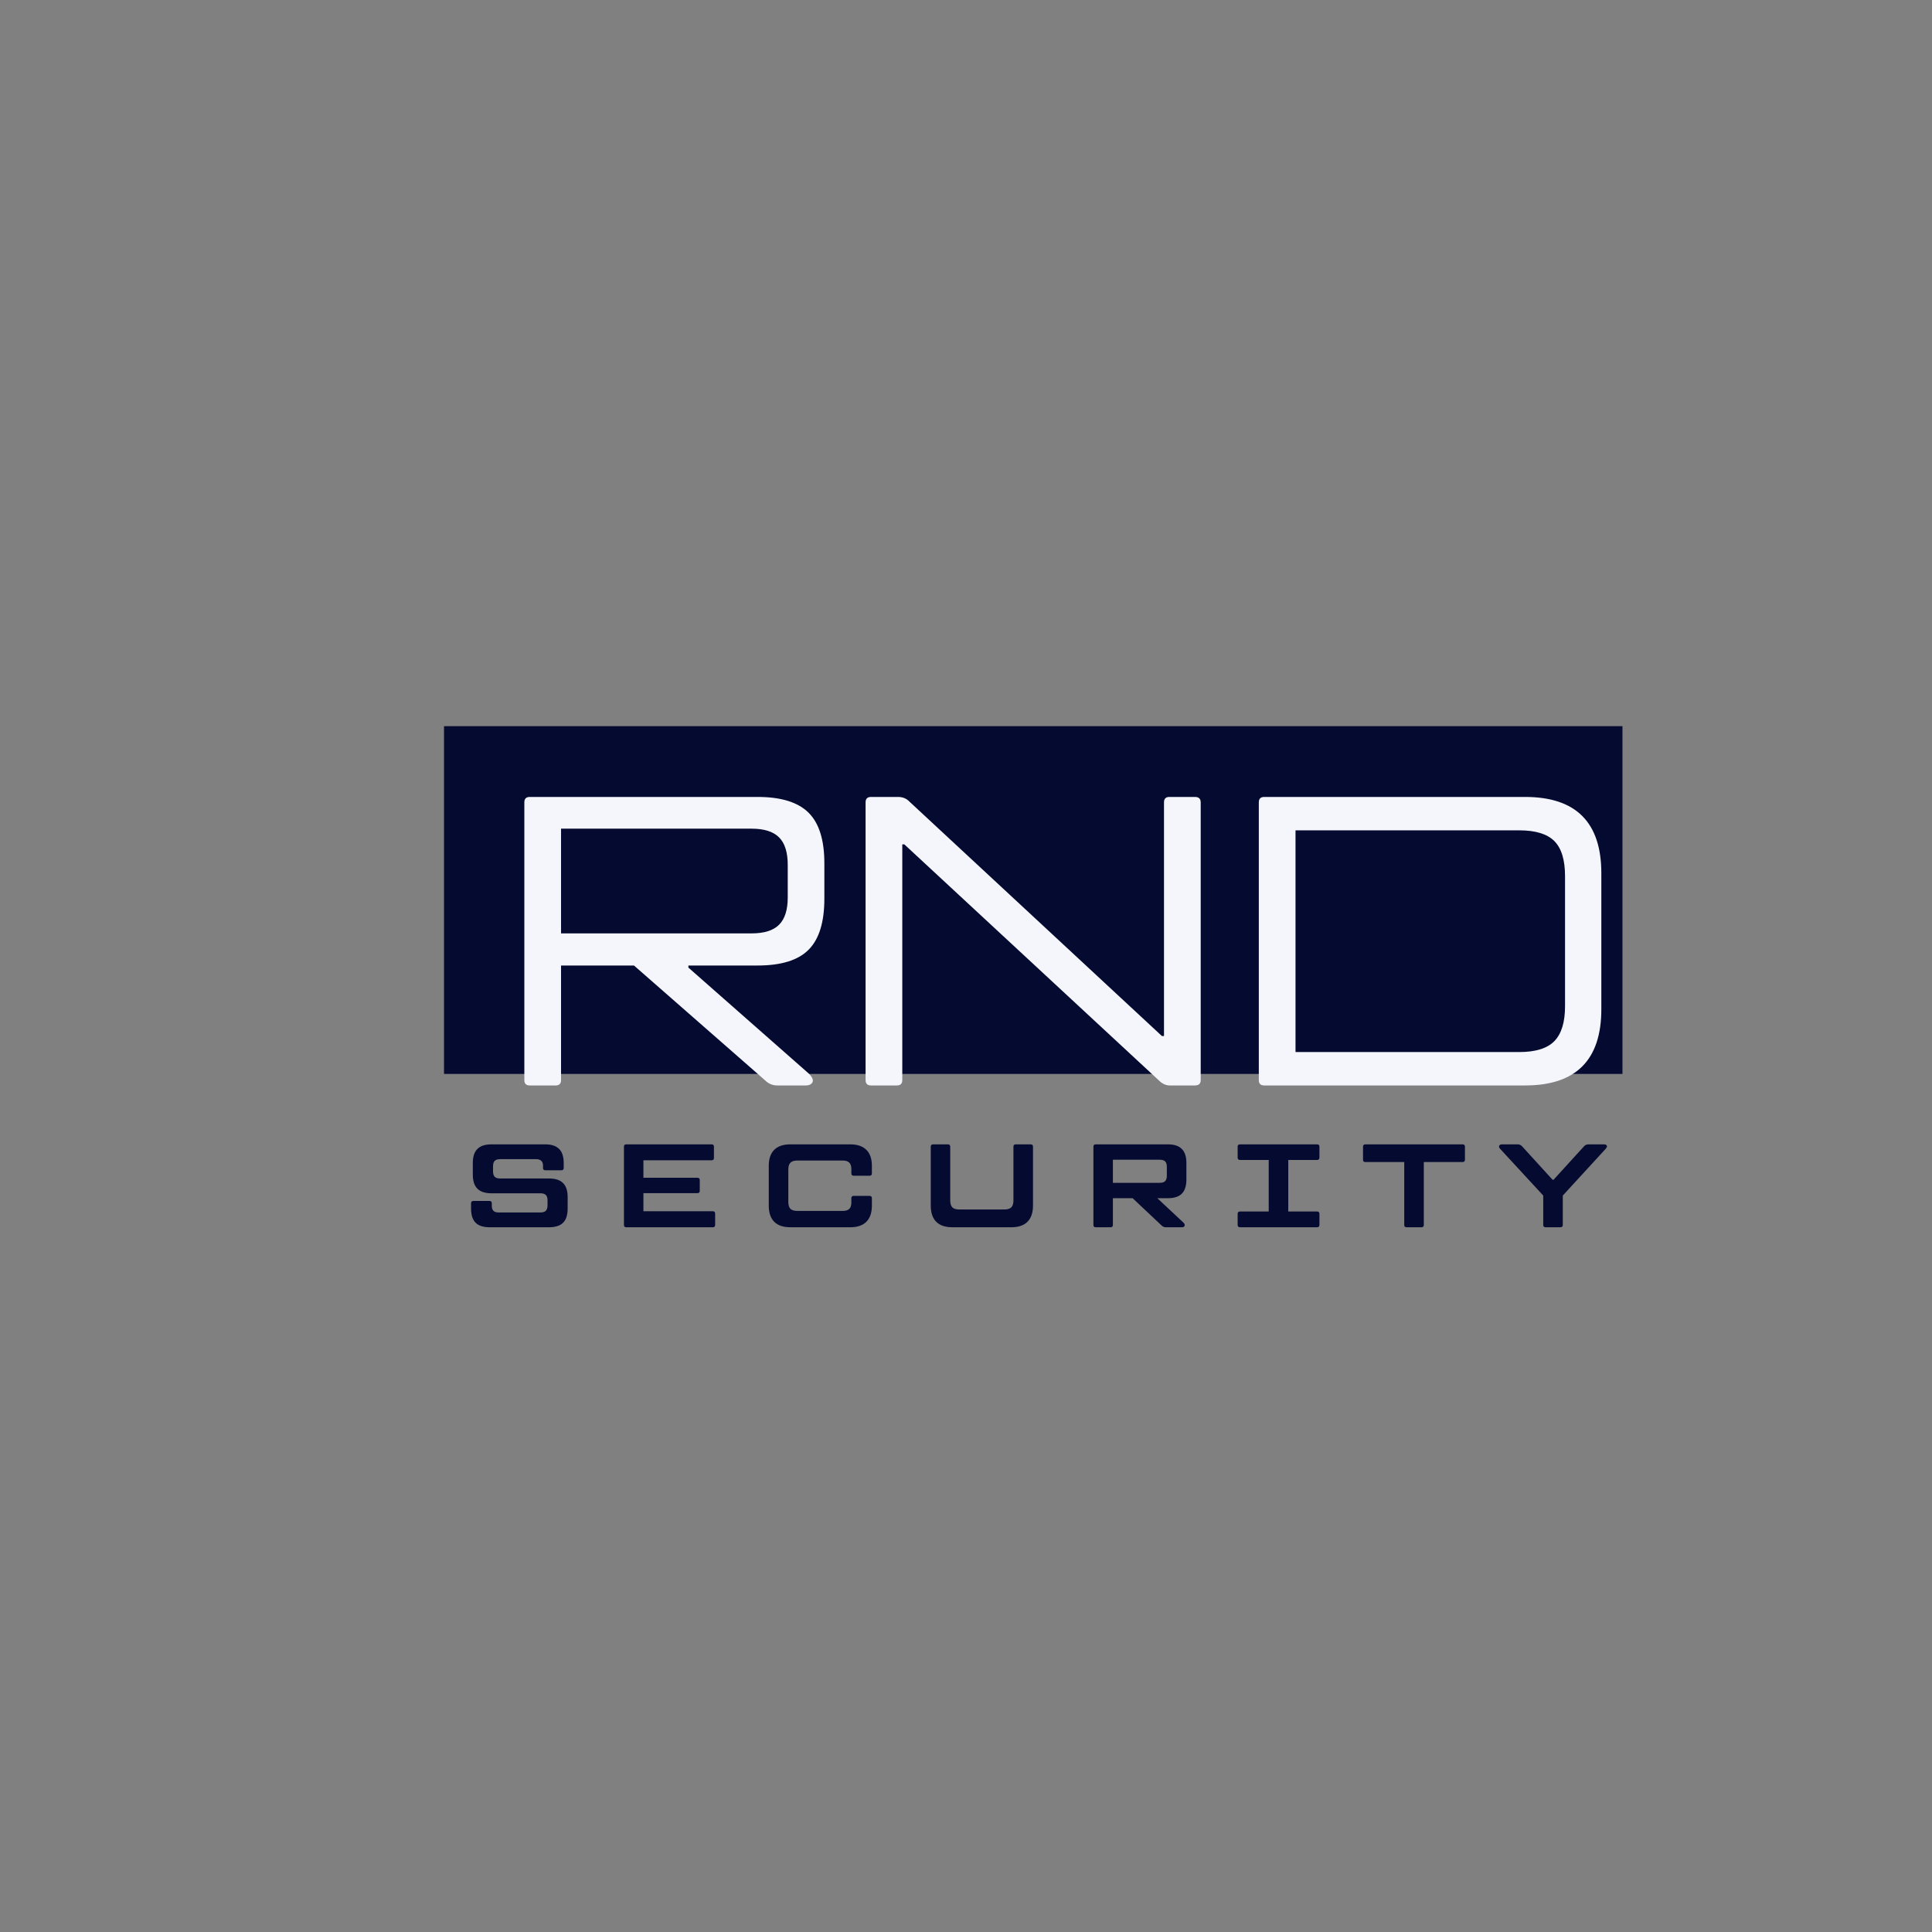 <svg xmlns="http://www.w3.org/2000/svg" xmlns:xlink="http://www.w3.org/1999/xlink" width="500" zoomAndPan="magnify" viewBox="0 0 375 375" height="500" preserveAspectRatio="xMidYMid meet" version="1.0"><rect x="0" y="0" width="375" height="375" fill="#808080" stroke="none"/><defs><g/><clipPath id="40ed73ce05"><path d="M 86.176 140.949 L 314.926 140.949 L 314.926 208.449 L 86.176 208.449 Z M 86.176 140.949 " clip-rule="nonzero"/></clipPath></defs><g clip-path="url(#40ed73ce05)"><path fill="#050a30" d="M 86.184 140.949 L 314.918 140.949 L 314.918 208.449 L 86.184 208.449 L 86.184 140.949 " fill-opacity="1" fill-rule="nonzero"/></g><g fill="#f4f6fc" fill-opacity="1"><g transform="translate(158.009, 210.686)"><g><path d="M 11.047 0 C 10.348 0 10 -0.348 10 -1.047 L 10 -54.953 C 10 -55.648 10.348 -56 11.047 -56 L 16.312 -56 C 17.227 -56 17.977 -55.68 18.562 -55.047 L 67.516 -9.594 L 67.922 -9.594 L 67.922 -54.953 C 67.922 -55.648 68.266 -56 68.953 -56 L 73.922 -56 C 74.672 -56 75.047 -55.648 75.047 -54.953 L 75.047 -1.047 C 75.047 -0.348 74.672 0 73.922 0 L 69.047 0 C 68.297 0 67.598 -0.316 66.953 -0.953 L 17.516 -46.797 L 17.125 -46.797 L 17.125 -1.047 C 17.125 -0.348 16.773 0 16.078 0 Z M 11.047 0 "/></g></g></g><g fill="#050a30" fill-opacity="1"><g transform="translate(89.665, 238.211)"><g><path d="M 5.375 0 C 4.156 0 3.25 -0.289 2.656 -0.875 C 2.062 -1.469 1.766 -2.391 1.766 -3.641 L 1.766 -4.641 C 1.766 -4.953 1.922 -5.109 2.234 -5.109 L 5.344 -5.109 C 5.645 -5.109 5.797 -4.953 5.797 -4.641 L 5.797 -4.141 C 5.797 -3.297 6.219 -2.875 7.062 -2.875 L 15.219 -2.875 C 15.719 -2.875 16.07 -2.984 16.281 -3.203 C 16.5 -3.43 16.609 -3.781 16.609 -4.25 L 16.609 -5.219 C 16.609 -5.707 16.5 -6.055 16.281 -6.266 C 16.07 -6.484 15.719 -6.594 15.219 -6.594 L 5.734 -6.594 C 4.504 -6.594 3.594 -6.891 3 -7.484 C 2.406 -8.078 2.109 -8.988 2.109 -10.219 L 2.109 -12.484 C 2.109 -13.711 2.406 -14.617 3 -15.203 C 3.594 -15.797 4.504 -16.094 5.734 -16.094 L 16.141 -16.094 C 17.367 -16.094 18.273 -15.797 18.859 -15.203 C 19.453 -14.617 19.75 -13.711 19.75 -12.484 L 19.75 -11.516 C 19.75 -11.211 19.598 -11.062 19.297 -11.062 L 16.188 -11.062 C 15.883 -11.062 15.734 -11.203 15.734 -11.484 L 15.734 -11.953 C 15.734 -12.391 15.617 -12.707 15.391 -12.906 C 15.172 -13.113 14.828 -13.219 14.359 -13.219 L 7.406 -13.219 C 6.926 -13.219 6.578 -13.109 6.359 -12.891 C 6.141 -12.68 6.031 -12.332 6.031 -11.844 L 6.031 -10.859 C 6.031 -10.379 6.141 -10.023 6.359 -9.797 C 6.578 -9.578 6.926 -9.469 7.406 -9.469 L 16.875 -9.469 C 18.125 -9.469 19.039 -9.172 19.625 -8.578 C 20.219 -7.992 20.516 -7.086 20.516 -5.859 L 20.516 -3.641 C 20.516 -2.391 20.219 -1.469 19.625 -0.875 C 19.039 -0.289 18.125 0 16.875 0 Z M 5.375 0 "/></g></g></g><g fill="#050a30" fill-opacity="1"><g transform="translate(118.684, 238.211)"><g><path d="M 19.672 -3.109 C 19.973 -3.109 20.125 -2.953 20.125 -2.641 L 20.125 -0.453 C 20.125 -0.148 19.973 0 19.672 0 L 2.875 0 C 2.57 0 2.422 -0.148 2.422 -0.453 L 2.422 -15.641 C 2.422 -15.941 2.57 -16.094 2.875 -16.094 L 19.438 -16.094 C 19.738 -16.094 19.891 -15.941 19.891 -15.641 L 19.891 -13.453 C 19.891 -13.148 19.738 -13 19.438 -13 L 6.203 -13 L 6.203 -9.609 L 16.672 -9.609 C 16.984 -9.609 17.141 -9.457 17.141 -9.156 L 17.141 -7.078 C 17.141 -6.773 16.984 -6.625 16.672 -6.625 L 6.203 -6.625 L 6.203 -3.109 Z M 19.672 -3.109 "/></g></g></g><g fill="#050a30" fill-opacity="1"><g transform="translate(146.967, 238.211)"><g><path d="M 6.438 0 C 5.062 0 4.02 -0.352 3.312 -1.062 C 2.602 -1.781 2.25 -2.828 2.25 -4.203 L 2.25 -11.906 C 2.25 -13.289 2.602 -14.332 3.312 -15.031 C 4.02 -15.738 5.062 -16.094 6.438 -16.094 L 18.062 -16.094 C 19.438 -16.094 20.477 -15.738 21.188 -15.031 C 21.906 -14.332 22.266 -13.289 22.266 -11.906 L 22.266 -10.469 C 22.266 -10.156 22.109 -10 21.797 -10 L 18.75 -10 C 18.438 -10 18.281 -10.156 18.281 -10.469 L 18.281 -11.312 C 18.281 -11.863 18.145 -12.273 17.875 -12.547 C 17.613 -12.816 17.191 -12.953 16.609 -12.953 L 7.797 -12.953 C 7.18 -12.953 6.734 -12.812 6.453 -12.531 C 6.18 -12.258 6.047 -11.816 6.047 -11.203 L 6.047 -4.922 C 6.047 -4.305 6.18 -3.859 6.453 -3.578 C 6.734 -3.305 7.18 -3.172 7.797 -3.172 L 16.609 -3.172 C 17.191 -3.172 17.613 -3.301 17.875 -3.562 C 18.145 -3.82 18.281 -4.238 18.281 -4.812 L 18.281 -5.641 C 18.281 -5.941 18.438 -6.094 18.75 -6.094 L 21.797 -6.094 C 22.109 -6.094 22.266 -5.941 22.266 -5.641 L 22.266 -4.203 C 22.266 -2.828 21.906 -1.781 21.188 -1.062 C 20.477 -0.352 19.438 0 18.062 0 Z M 6.438 0 "/></g></g></g><g fill="#050a30" fill-opacity="1"><g transform="translate(178.238, 238.211)"><g><path d="M 6.625 0 C 5.238 0 4.191 -0.352 3.484 -1.062 C 2.773 -1.781 2.422 -2.828 2.422 -4.203 L 2.422 -15.641 C 2.422 -15.941 2.57 -16.094 2.875 -16.094 L 5.75 -16.094 C 6.051 -16.094 6.203 -15.941 6.203 -15.641 L 6.203 -5.203 C 6.203 -4.586 6.336 -4.141 6.609 -3.859 C 6.891 -3.586 7.336 -3.453 7.953 -3.453 L 16.719 -3.453 C 17.332 -3.453 17.773 -3.586 18.047 -3.859 C 18.328 -4.141 18.469 -4.586 18.469 -5.203 L 18.469 -15.641 C 18.469 -15.941 18.617 -16.094 18.922 -16.094 L 21.797 -16.094 C 22.109 -16.094 22.266 -15.941 22.266 -15.641 L 22.266 -4.203 C 22.266 -2.828 21.906 -1.781 21.188 -1.062 C 20.477 -0.352 19.438 0 18.062 0 Z M 6.625 0 "/></g></g></g><g fill="#050a30" fill-opacity="1"><g transform="translate(209.809, 238.211)"><g><path d="M 20.469 -9.266 C 20.469 -8.023 20.172 -7.109 19.578 -6.516 C 18.992 -5.93 18.086 -5.641 16.859 -5.641 L 14.828 -5.641 L 19.922 -0.875 C 20.066 -0.738 20.141 -0.582 20.141 -0.406 C 20.141 -0.289 20.094 -0.191 20 -0.109 C 19.914 -0.035 19.789 0 19.625 0 L 16.484 0 C 16.172 0 15.895 -0.113 15.656 -0.344 L 10.031 -5.641 L 6.203 -5.641 L 6.203 -0.453 C 6.203 -0.148 6.051 0 5.75 0 L 2.875 0 C 2.57 0 2.422 -0.148 2.422 -0.453 L 2.422 -15.641 C 2.422 -15.941 2.57 -16.094 2.875 -16.094 L 16.859 -16.094 C 18.086 -16.094 18.992 -15.797 19.578 -15.203 C 20.172 -14.617 20.469 -13.711 20.469 -12.484 Z M 16.672 -11.734 C 16.672 -12.223 16.562 -12.57 16.344 -12.781 C 16.133 -13 15.785 -13.109 15.297 -13.109 L 6.203 -13.109 L 6.203 -8.625 L 15.297 -8.625 C 15.785 -8.625 16.133 -8.734 16.344 -8.953 C 16.562 -9.18 16.672 -9.531 16.672 -10 Z M 16.672 -11.734 "/></g></g></g><g fill="#050a30" fill-opacity="1"><g transform="translate(238.897, 238.211)"><g><path d="M 11.156 -13.062 L 11.156 -3.062 L 16.75 -3.062 C 17.051 -3.062 17.203 -2.906 17.203 -2.594 L 17.203 -0.453 C 17.203 -0.148 17.051 0 16.75 0 L 1.797 0 C 1.484 0 1.328 -0.148 1.328 -0.453 L 1.328 -2.594 C 1.328 -2.906 1.484 -3.062 1.797 -3.062 L 7.359 -3.062 L 7.359 -13.062 L 1.797 -13.062 C 1.484 -13.062 1.328 -13.219 1.328 -13.531 L 1.328 -15.641 C 1.328 -15.941 1.484 -16.094 1.797 -16.094 L 16.75 -16.094 C 17.051 -16.094 17.203 -15.941 17.203 -15.641 L 17.203 -13.531 C 17.203 -13.219 17.051 -13.062 16.75 -13.062 Z M 11.156 -13.062 "/></g></g></g><g fill="#050a30" fill-opacity="1"><g transform="translate(264.328, 238.211)"><g><path d="M 19.547 -16.094 C 19.859 -16.094 20.016 -15.941 20.016 -15.641 L 20.016 -13.109 C 20.016 -12.805 19.859 -12.656 19.547 -12.656 L 12.031 -12.656 L 12.031 -0.453 C 12.031 -0.148 11.875 0 11.562 0 L 8.688 0 C 8.383 0 8.234 -0.148 8.234 -0.453 L 8.234 -12.656 L 0.688 -12.656 C 0.383 -12.656 0.234 -12.805 0.234 -13.109 L 0.234 -15.641 C 0.234 -15.941 0.383 -16.094 0.688 -16.094 Z M 19.547 -16.094 "/></g></g></g><g fill="#050a30" fill-opacity="1"><g transform="translate(291.462, 238.211)"><g><path d="M 8.531 0 C 8.227 0 8.078 -0.148 8.078 -0.453 L 8.078 -6.156 L -0.328 -15.266 C -0.441 -15.391 -0.5 -15.531 -0.5 -15.688 C -0.5 -15.812 -0.445 -15.91 -0.344 -15.984 C -0.25 -16.055 -0.102 -16.094 0.094 -16.094 L 3.125 -16.094 C 3.438 -16.094 3.707 -15.977 3.938 -15.75 L 9.891 -9.219 L 10.078 -9.219 L 16.031 -15.75 C 16.258 -15.977 16.531 -16.094 16.844 -16.094 L 19.875 -16.094 C 20.051 -16.094 20.191 -16.055 20.297 -15.984 C 20.398 -15.922 20.453 -15.828 20.453 -15.703 C 20.453 -15.586 20.379 -15.441 20.234 -15.266 L 11.875 -6.156 L 11.875 -0.453 C 11.875 -0.148 11.719 0 11.406 0 Z M 8.531 0 "/></g></g></g><g fill="#f4f6fc" fill-opacity="1"><g transform="translate(91.774, 210.686)"><g><path d="M 41.844 -23.281 L 41.844 -22.875 L 65.203 -2.312 C 65.734 -1.781 66 -1.328 66 -0.953 C 66 -0.691 65.879 -0.469 65.641 -0.281 C 65.398 -0.094 65.066 0 64.641 0 L 59.125 0 C 58.27 0 57.547 -0.266 56.953 -0.797 L 31.281 -23.281 L 17.125 -23.281 L 17.125 -1.047 C 17.125 -0.348 16.773 0 16.078 0 L 11.047 0 C 10.348 0 10 -0.348 10 -1.047 L 10 -54.953 C 10 -55.648 10.348 -56 11.047 -56 L 55.281 -56 C 59.812 -56 63.102 -54.984 65.156 -52.953 C 67.207 -50.93 68.234 -47.656 68.234 -43.125 L 68.234 -36.234 C 68.234 -31.703 67.219 -28.41 65.188 -26.359 C 63.164 -24.305 59.863 -23.281 55.281 -23.281 Z M 17.125 -49.844 L 17.125 -29.516 L 54.078 -29.516 C 56.535 -29.516 58.32 -30.07 59.438 -31.188 C 60.562 -32.312 61.125 -34.078 61.125 -36.484 L 61.125 -42.797 C 61.125 -45.254 60.562 -47.039 59.438 -48.156 C 58.32 -49.281 56.535 -49.844 54.078 -49.844 Z M 17.125 -49.844 "/></g></g></g><g fill="#f4f6fc" fill-opacity="1"><g transform="translate(234.334, 210.686)"><g><path d="M 61.688 -56 C 71.551 -56 76.484 -51.066 76.484 -41.203 L 76.484 -14.797 C 76.484 -4.93 71.551 0 61.688 0 L 11.047 0 C 10.348 0 10 -0.348 10 -1.047 L 10 -54.953 C 10 -55.648 10.348 -56 11.047 -56 Z M 69.438 -40.641 C 69.438 -43.785 68.742 -46.051 67.359 -47.438 C 65.973 -48.82 63.707 -49.516 60.562 -49.516 L 17.125 -49.516 L 17.125 -6.484 L 60.562 -6.484 C 63.707 -6.484 65.973 -7.188 67.359 -8.594 C 68.742 -10.008 69.438 -12.266 69.438 -15.359 Z M 69.438 -40.641 "/></g></g></g></svg>
